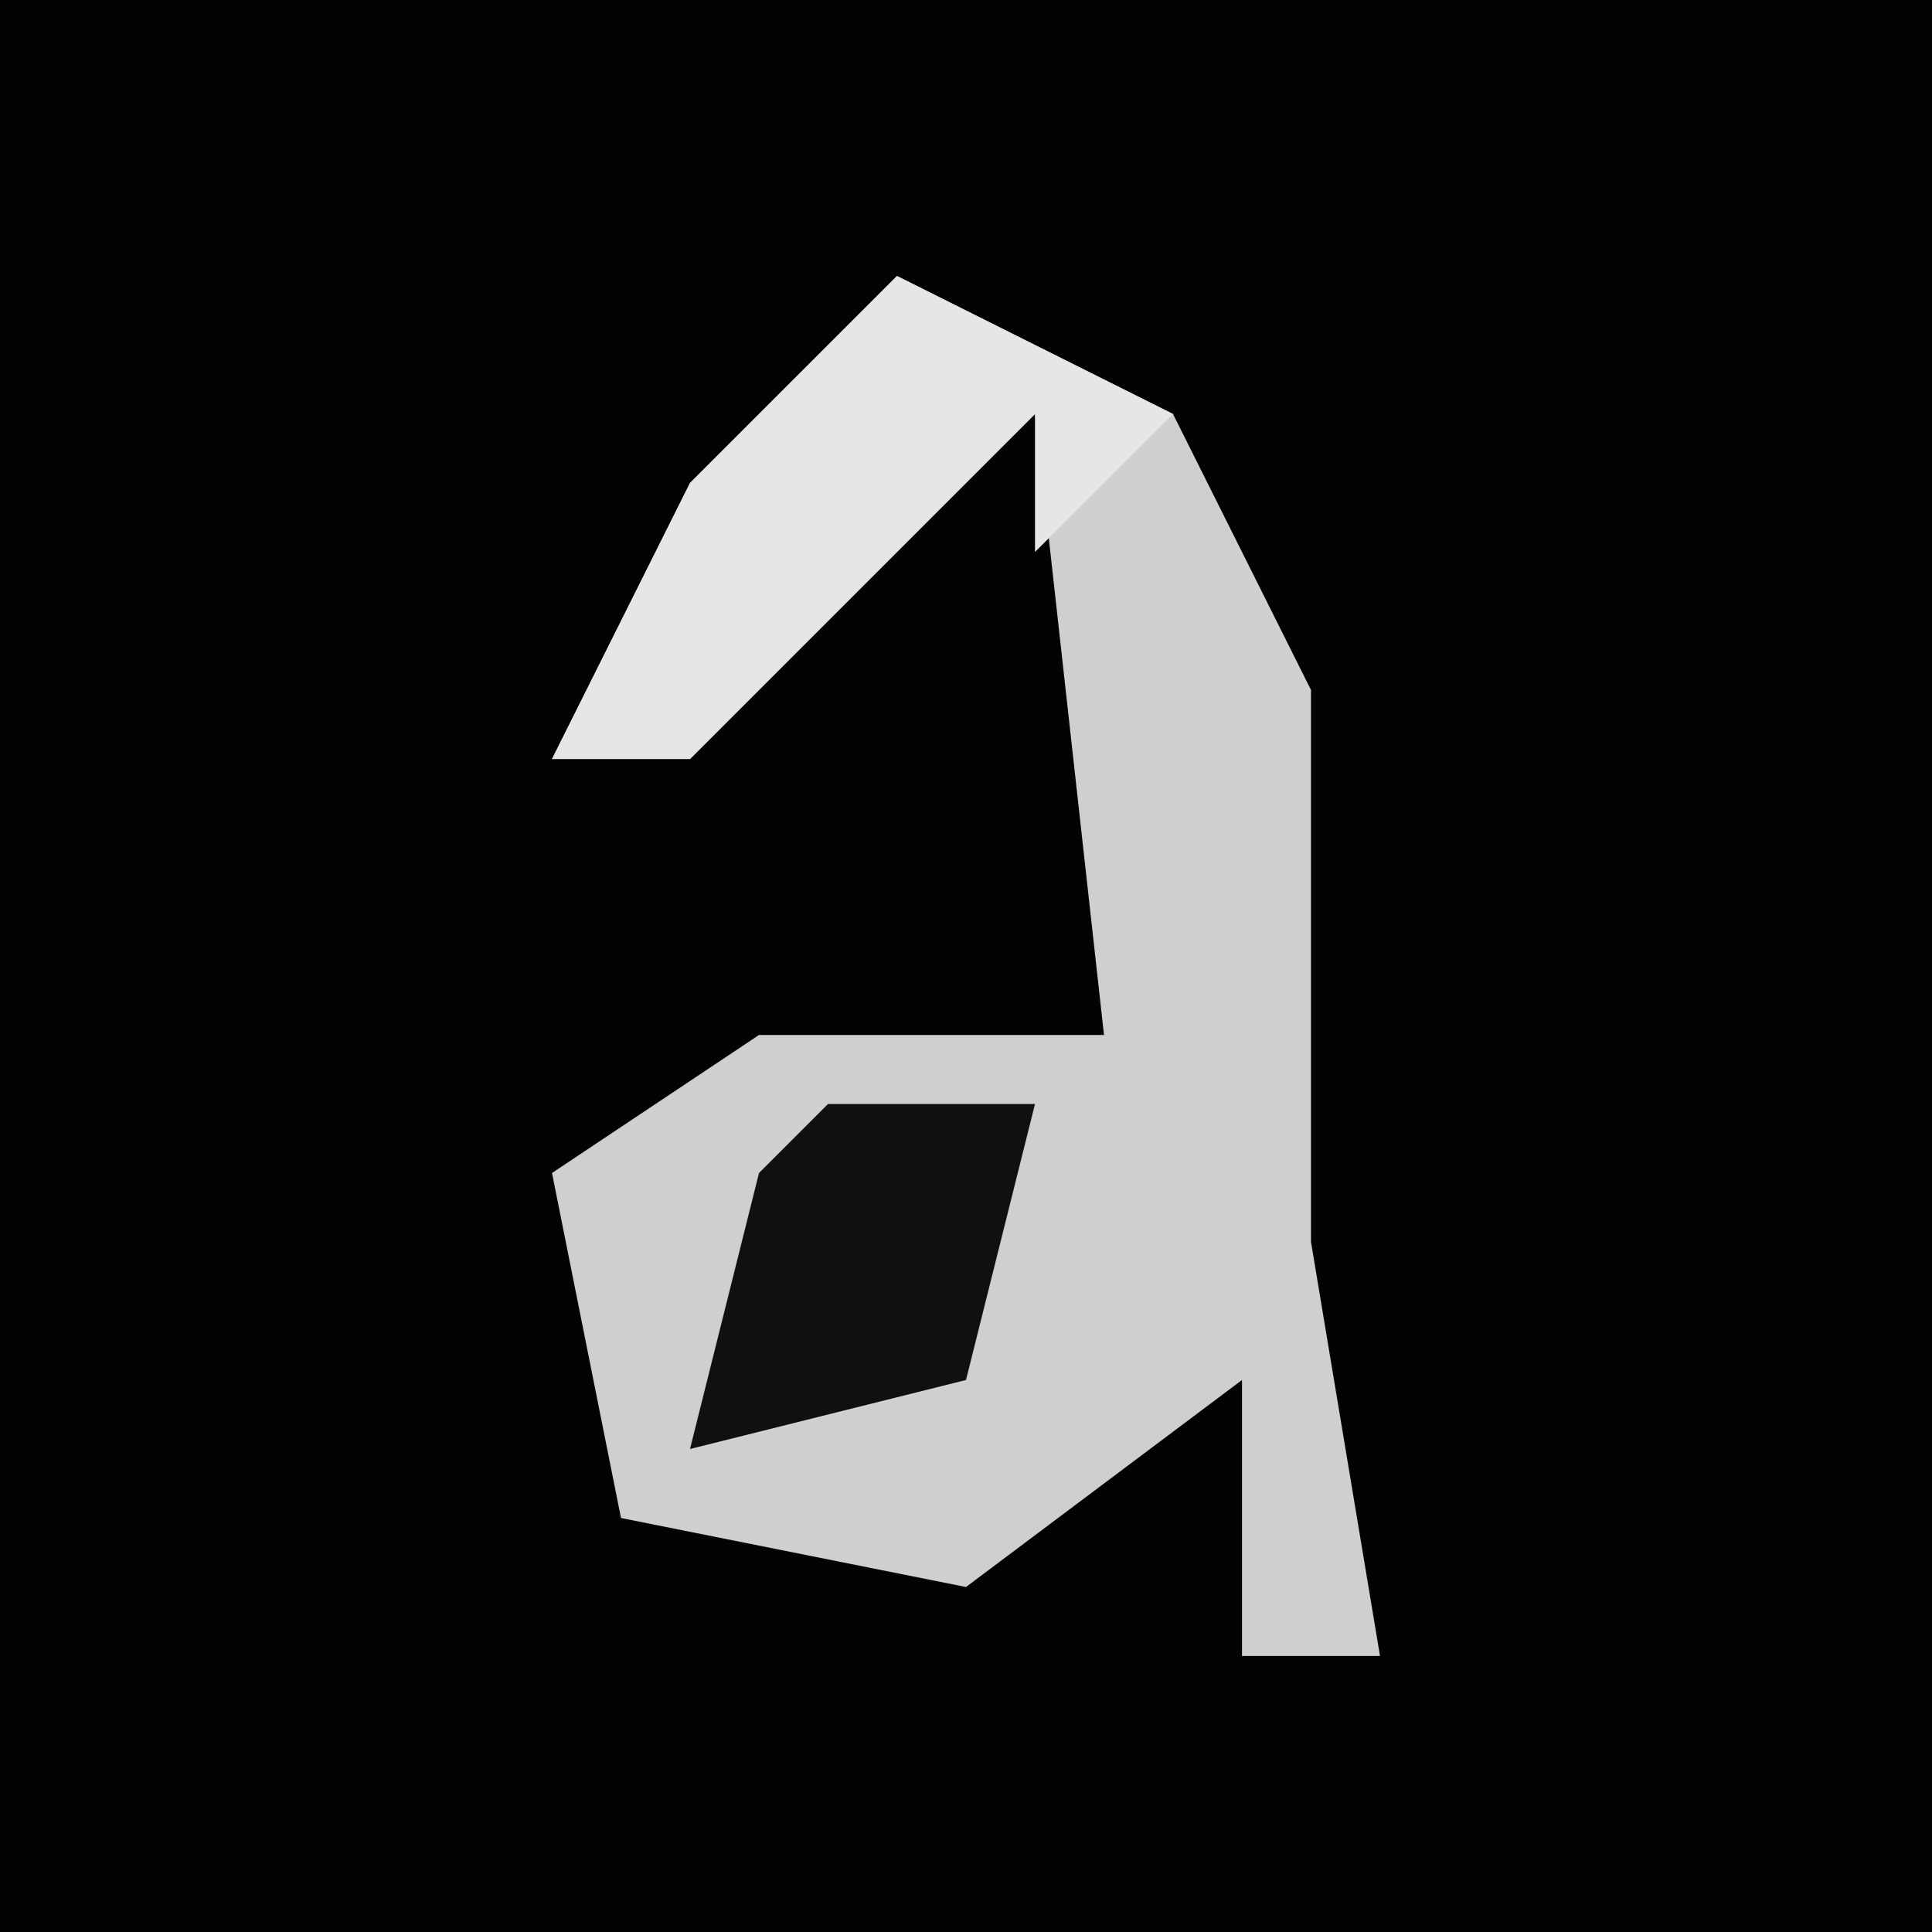 <?xml version="1.0" encoding="UTF-8"?>
<svg version="1.1" xmlns="http://www.w3.org/2000/svg" width="28" height="28">
<path d="M0,0 L28,0 L28,28 L0,28 Z " fill="#030303" transform="translate(0,0)"/>
<path d="M0,0 L4,2 L6,6 L6,14 L7,20 L5,20 L5,16 L1,19 L-4,18 L-5,13 L-2,11 L3,11 L2,2 L-3,7 L-5,7 L-3,3 Z " fill="#CFCFCF" transform="translate(13,4)"/>
<path d="M0,0 L4,2 L2,4 L2,2 L-3,7 L-5,7 L-3,3 Z " fill="#E6E6E6" transform="translate(13,4)"/>
<path d="M0,0 L3,0 L2,4 L-2,5 L-1,1 Z " fill="#101010" transform="translate(12,16)"/>
</svg>
